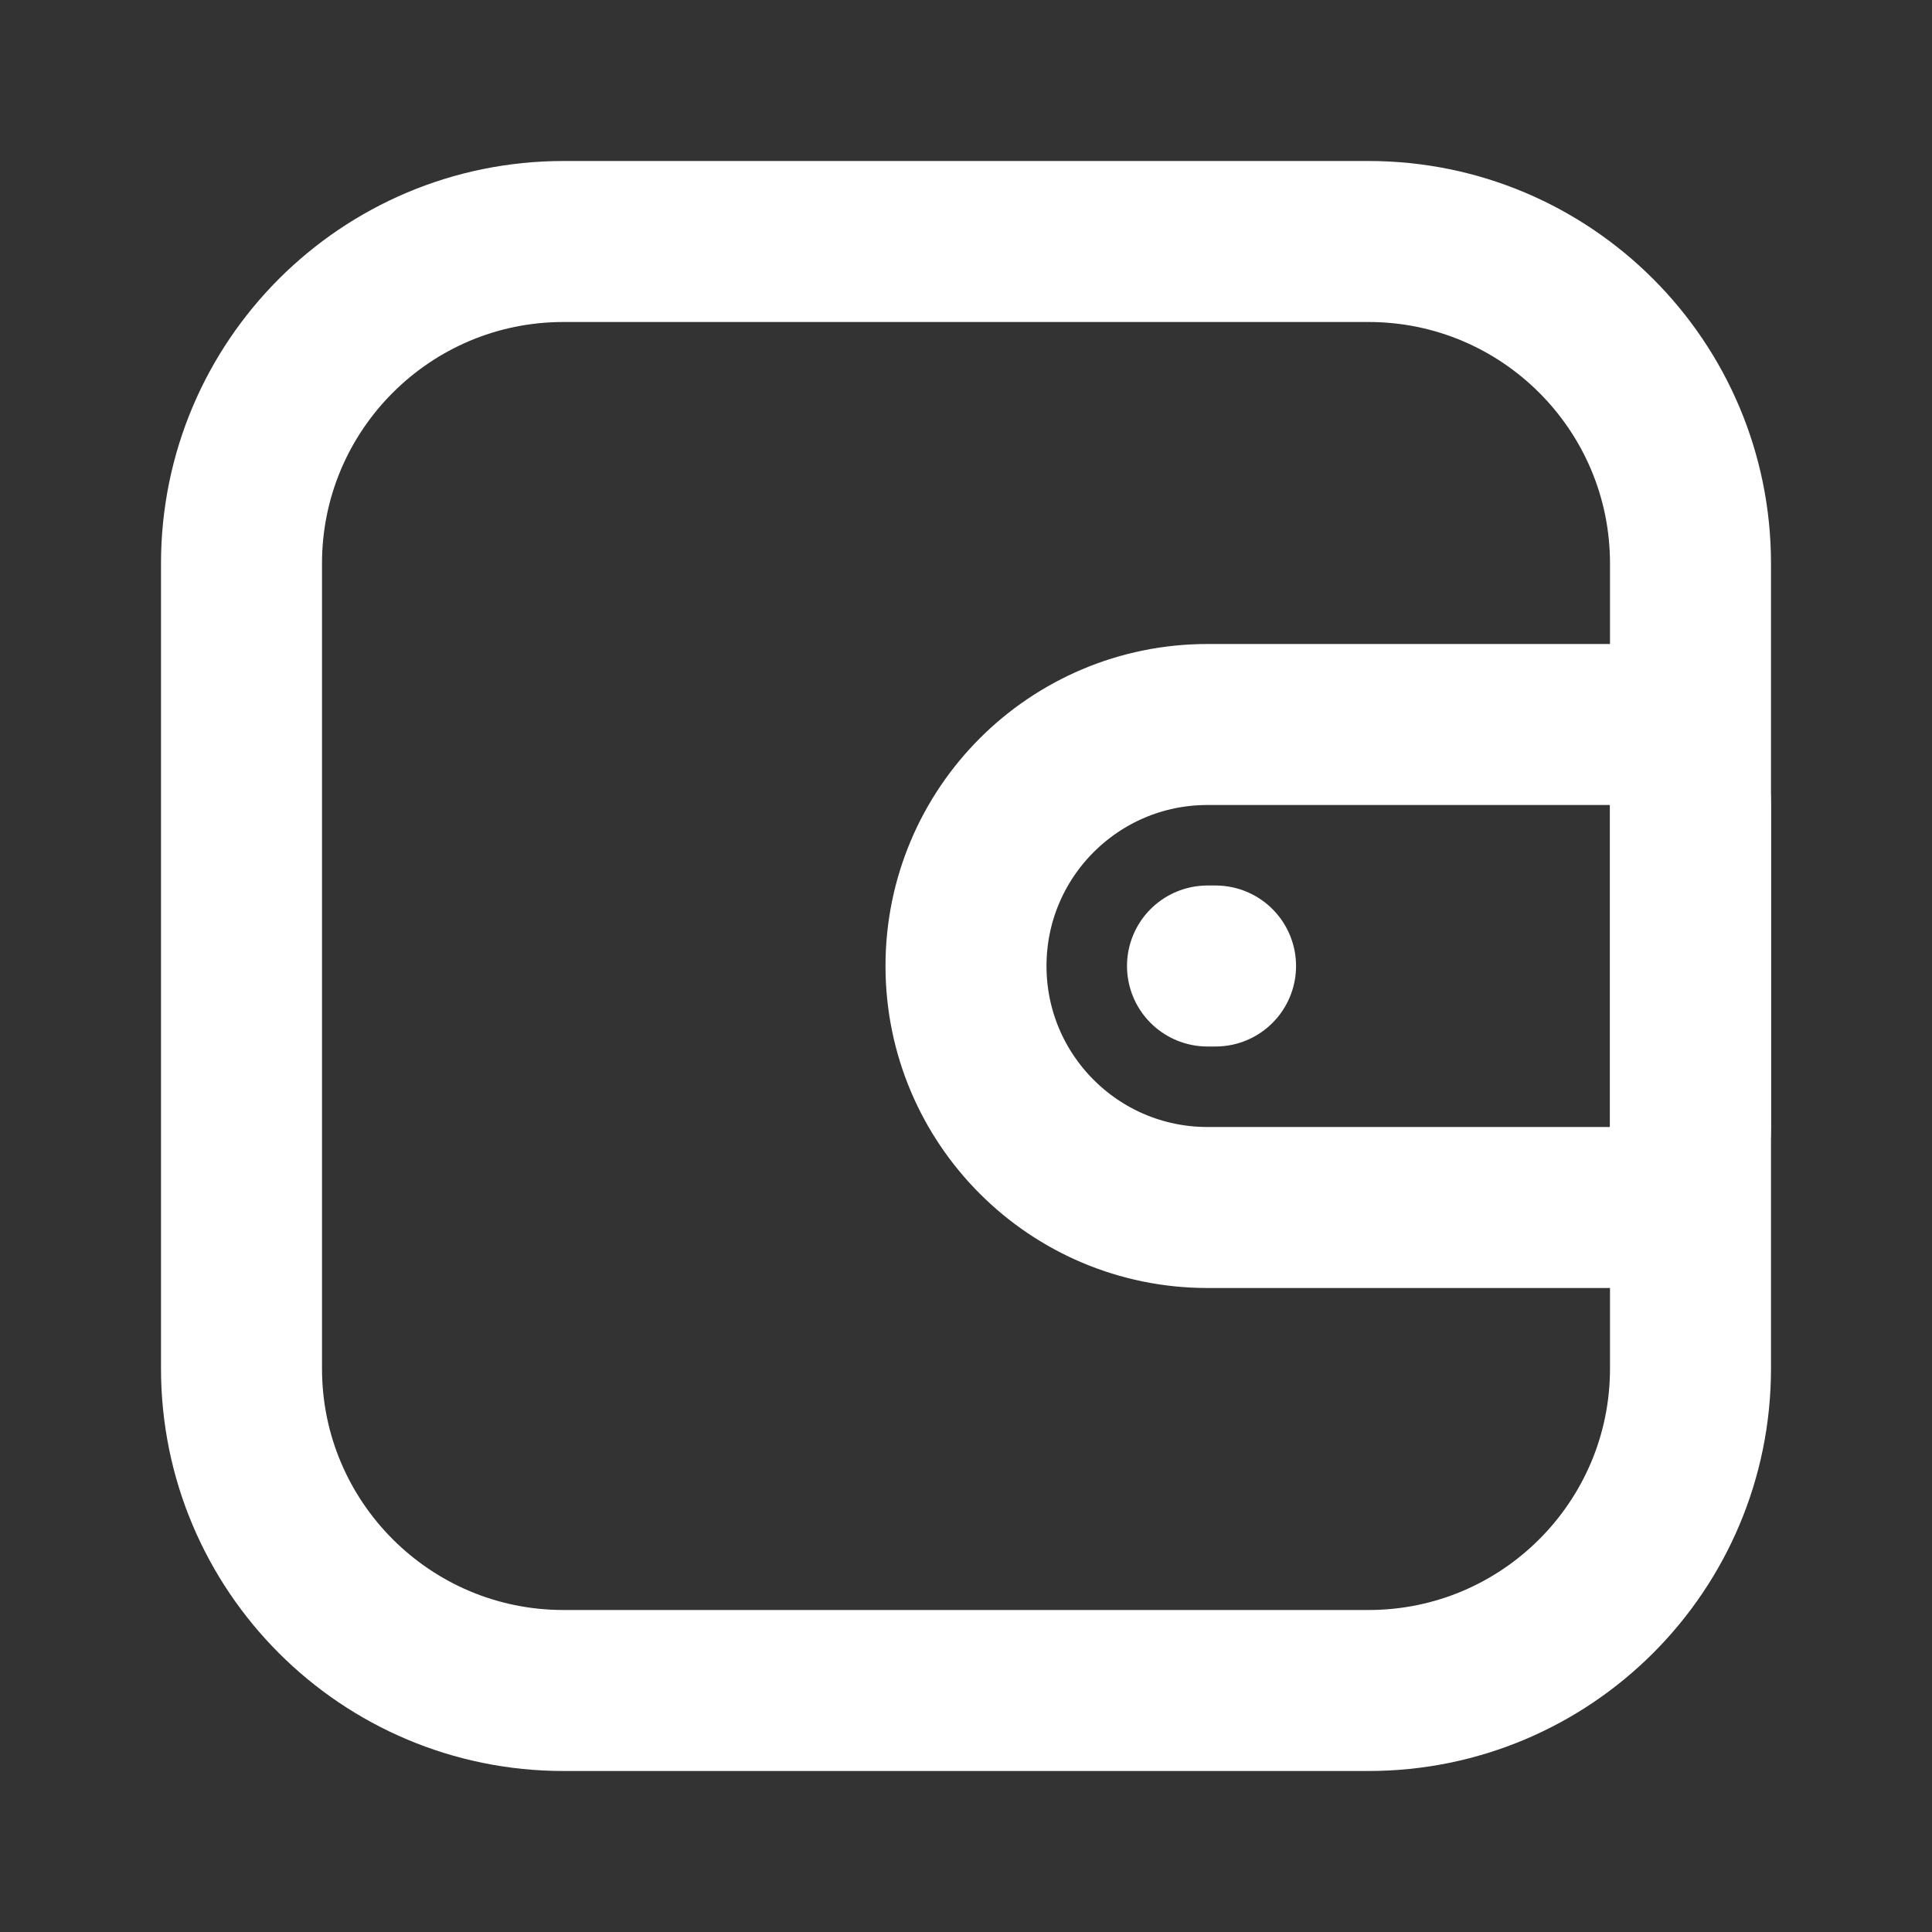 <svg width="24" height="24" viewBox="0 0 24 24" fill="none" xmlns="http://www.w3.org/2000/svg">
<rect x="0" y="0" width="24" height="24" fill="#333333" stroke="none"/>
<path d="M3 7C3 4.791 4.791 3 7 3H17C19.209 3 21 4.791 21 7V17C21 19.209 19.209 21 17 21H7C4.791 21 3 19.209 3 17V7Z" stroke="white" stroke-width="2"/>
<path d="M12 12C12 10.343 13.343 9 15 9H20C20.552 9 21 9.448 21 10V14C21 14.552 20.552 15 20 15H15C13.343 15 12 13.657 12 12Z" stroke="white" stroke-width="2"/>
<path d="M15 12L15.1 12" stroke="white" stroke-width="2" stroke-linecap="round"/>
</svg>
